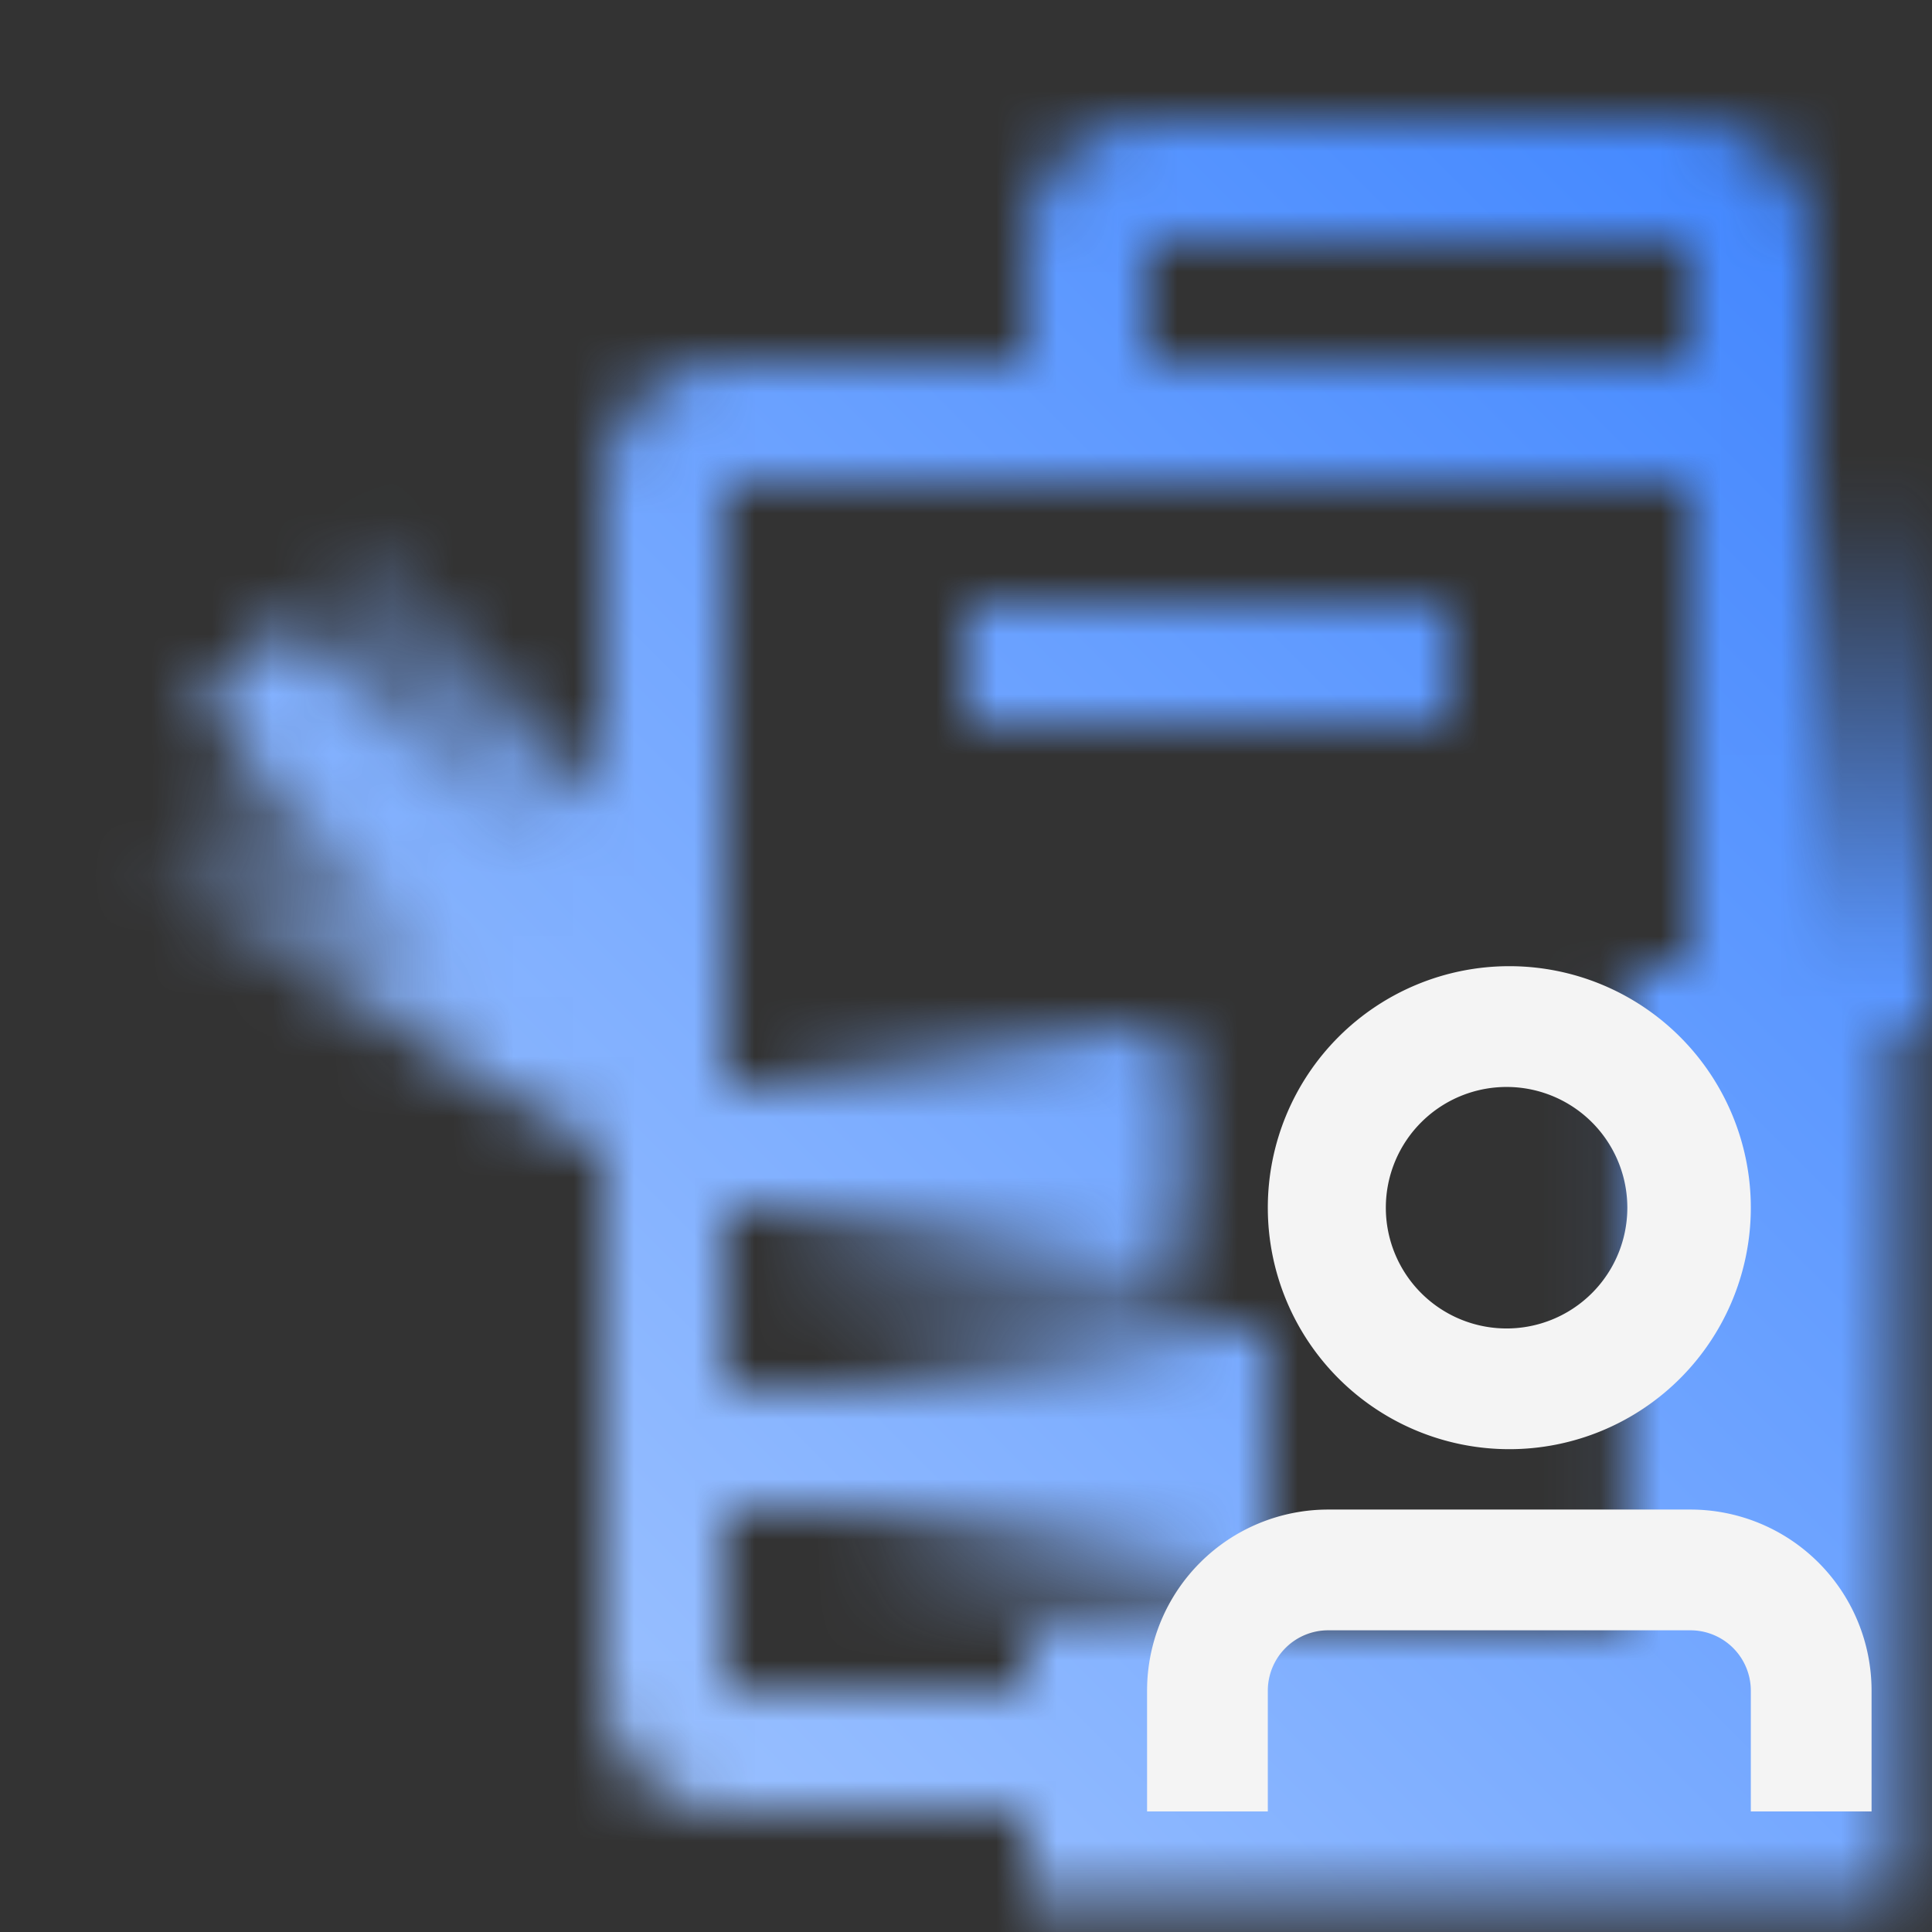 <svg id="Print_IBMDelegate" data-name="Print@IBMDelegate" xmlns="http://www.w3.org/2000/svg" xmlns:xlink="http://www.w3.org/1999/xlink" viewBox="0 0 32 32"><rect x="0" y="0" width="32" height="32" fill="#333333" stroke="none"/><defs><linearGradient id="i8o0od7qrb" x1="-4571.938" y1="-151.601" x2="-4556.624" y2="-151.601" gradientTransform="rotate(-150.052 -1607.887 -506.993) scale(.716 1)" gradientUnits="userSpaceOnUse"><stop offset=".393"/><stop offset="1" stop-opacity="0"/></linearGradient><linearGradient id="sbpysnkdsa" x1="2067.221" y1="1019.032" x2="2076.221" y2="1019.032" gradientTransform="translate(-2041.722 -1006.529)" gradientUnits="userSpaceOnUse"><stop offset="0" stop-opacity="0"/><stop offset=".9"/></linearGradient><linearGradient id="fru2gr4ikc" x1="995.077" y1="-99.253" x2="1002.077" y2="-99.253" gradientTransform="matrix(1 0 0 -1 -981.078 -75)" xlink:href="#sbpysnkdsa"/><linearGradient id="5pkluzc8td" x1="993.577" y1="-94.26" x2="1000.577" y2="-94.26" gradientTransform="matrix(1 0 0 -1 -981.078 -75)" xlink:href="#sbpysnkdsa"/><linearGradient id="mje9arzu2f" x1="0" y1="32" x2="32" y2="0" gradientUnits="userSpaceOnUse"><stop offset=".1" stop-color="#a6c8ff"/><stop offset=".9" stop-color="#4589ff"/></linearGradient><mask id="rk5qdzpqje" x="0" y="0" width="32" height="32" maskUnits="userSpaceOnUse"><path style="fill:#fff" d="M15.999 9.996h8v2h-8z"/><path transform="rotate(-45 6.992 14.004)" style="fill:#fff" d="M5.992 9.751h2v8.504h-2z"/><path id="BottomMask" d="m5.956 8.644-3.495 6.065 7.449 4.292 1.997-3.466-5.951-6.891z" style="fill:url(#i8o0od7qrb)"/><path d="M27.999 2.007h-9c-1.103 0-2 .897-2 2v1.996h-5c-1.103 0-2 .897-2 2v20c0 1.103.897 2 2 2h15.999c1.103 0 2-.897 2-2V4.007c0-1.103-.897-2-2-2zm-9 2h9v1.996h-9V4.007zM12 28.003v-3h7.999v-2H12v-3h7.223v-2H12v-10h15.999v20H12z" style="fill:#fff"/><path d="M31.447 16.003h-4.504v11h-9.944v4.5h14.448v-15.5z"/><path transform="rotate(90 29.999 12.503)" style="fill:url(#sbpysnkdsa)" d="M25.499 10.503h9v4h-9z"/><path style="fill:url(#fru2gr4ikc)" d="M13.999 22.003h7v4.5h-7z"/><path style="fill:url(#5pkluzc8td)" d="M12.499 17.01h7v4.5h-7z"/></mask></defs><path style="fill:none" d="M0 0h32v32H0z"/><g style="mask:url(#rk5qdzpqje)"><path style="fill:url(#mje9arzu2f)" d="M0 0h32v32H0z"/></g><path d="M18.999 28.003v2h2v-2a1 1 0 0 1 1-1h6a1 1 0 0 1 1 1v2h2v-2a3 3 0 0 0-3-3h-6a3 3 0 0 0-3 3zM24.999 16.003a4 4 0 1 0 0 8 4 4 0 0 0 0-8zm0 6a2 2 0 1 1-.001-3.999 2 2 0 0 1 .001 3.999z" style="fill:#f4f4f4"/></svg>